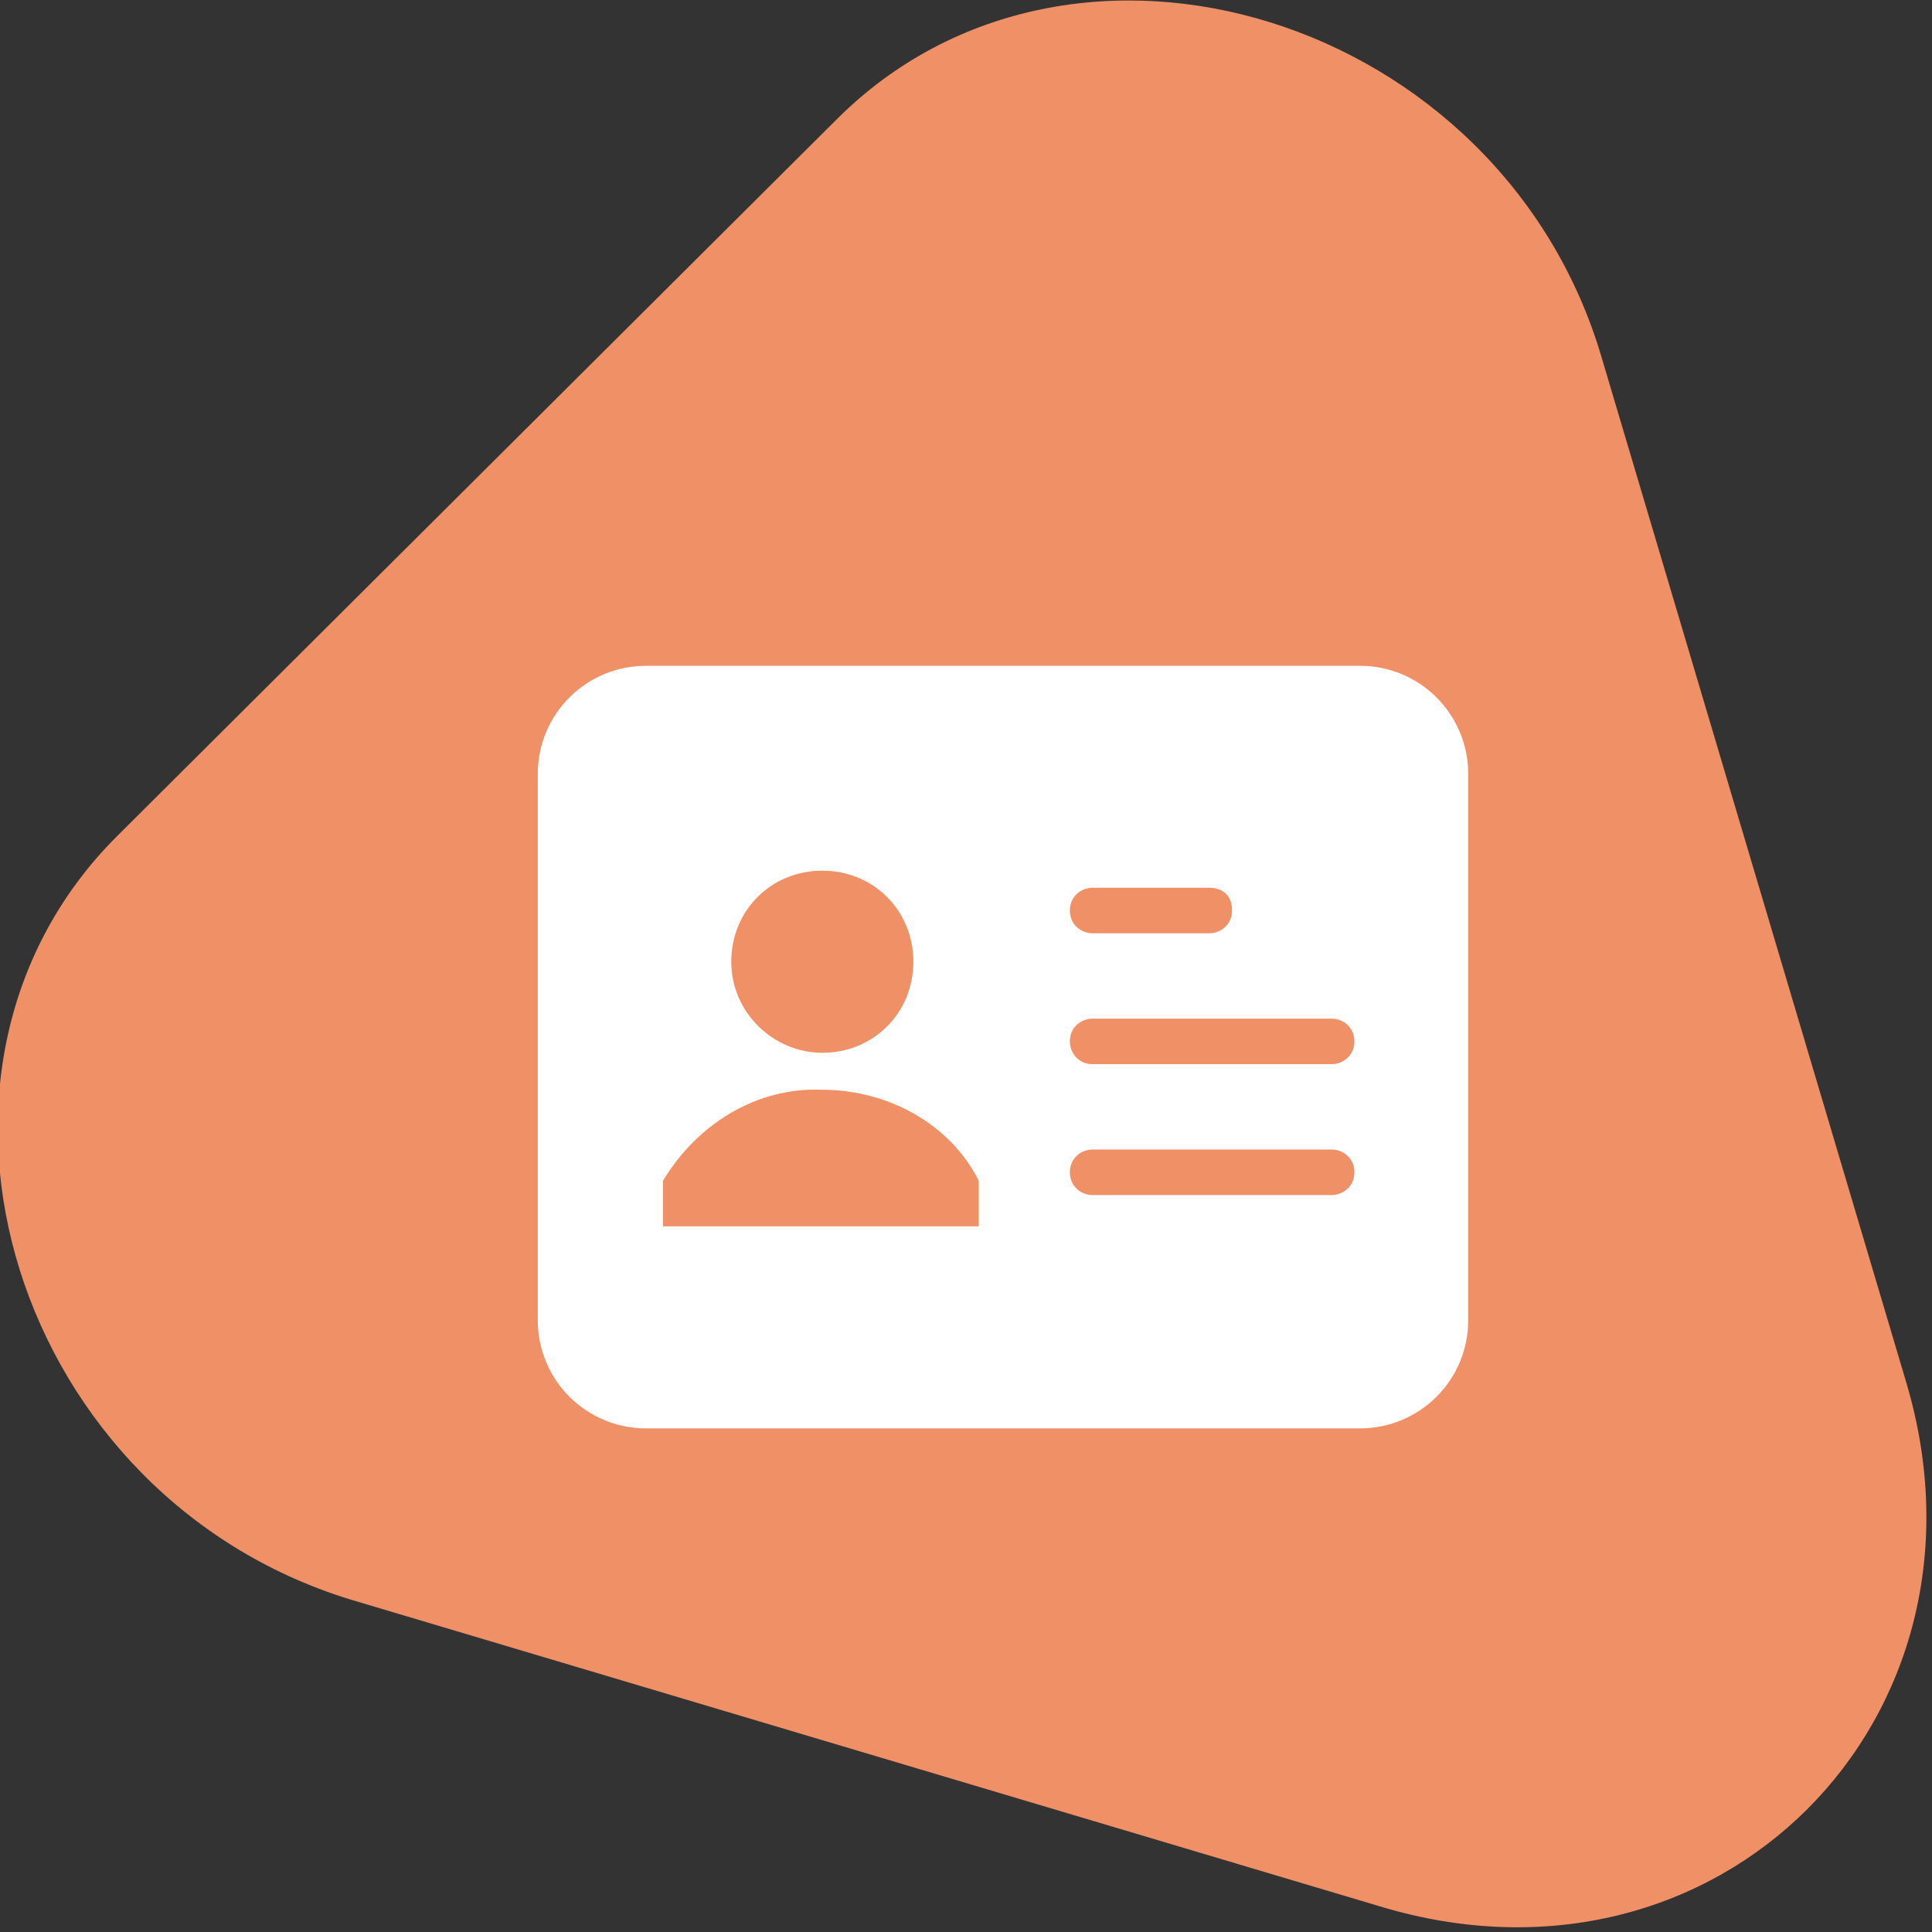 <?xml version="1.0" encoding="utf-8"?>
<!-- Generator: Adobe Illustrator 24.0.2, SVG Export Plug-In . SVG Version: 6.00 Build 0)  -->
<svg version="1.1" id="Composant_21_1" xmlns="http://www.w3.org/2000/svg" xmlns:xlink="http://www.w3.org/1999/xlink" x="0px"
	 y="0px" viewBox="0 0 67.9 67.9" style="enable-background:new 0 0 67.9 67.9;" xml:space="preserve">
<rect x="0" y="0" width="67.9" height="67.9" fill="#333333" stroke="none"/>
<style type="text/css">
	.st0{fill:#FFFFFF;}
	.st1{fill:#F09067;}
</style>
<rect x="17.8" y="21.5" class="st0" width="35.8" height="30.8"/>
<g>
	<path class="st1" d="M67,48.6l-10.7-36c-3.5-12-18.6-16.7-26.9-8.4L4.1,29.4c-8.3,8.3-3.6,23.4,8.5,26.9L48.5,67
		C60.4,70.6,70.5,60.4,67,48.6z M51.6,46.4c0,2.1-1.7,3.8-3.8,3.8H22.7c-2.1,0-3.8-1.7-3.8-3.8V27.2c0-2.1,1.7-3.8,3.8-3.8h25.1
		c2.1,0,3.8,1.7,3.8,3.8C51.6,27.2,51.6,46.4,51.6,46.4z"/>
	<path class="st1" d="M28.9,38.3c-2.3-0.1-4.4,1.2-5.6,3.2v1.6h11.1v-1.6C33.4,39.5,31.2,38.3,28.9,38.3z"/>
	<path class="st1" d="M38.4,32.8h4.1c0.4,0,0.8-0.3,0.8-0.8s-0.3-0.8-0.8-0.8h-4.1c-0.4,0-0.8,0.3-0.8,0.8S38,32.8,38.4,32.8z"/>
	<path class="st1" d="M28.9,37c1.8,0,3.2-1.4,3.2-3.2l0,0c0-1.8-1.4-3.2-3.2-3.2s-3.2,1.4-3.2,3.2C25.7,35.6,27.2,37,28.9,37z"/>
	<path class="st1" d="M46.8,35.8h-8.4l0,0c-0.4,0-0.8,0.3-0.8,0.8c0,0.4,0.3,0.8,0.8,0.8h8.4c0.4,0,0.8-0.3,0.8-0.8
		S47.2,35.8,46.8,35.8z"/>
	<path class="st1" d="M46.8,40.4h-8.4c-0.4,0-0.8,0.3-0.8,0.8S38,42,38.4,42h8.4c0.4,0,0.8-0.3,0.8-0.8S47.2,40.4,46.8,40.4z"/>
</g>
</svg>
